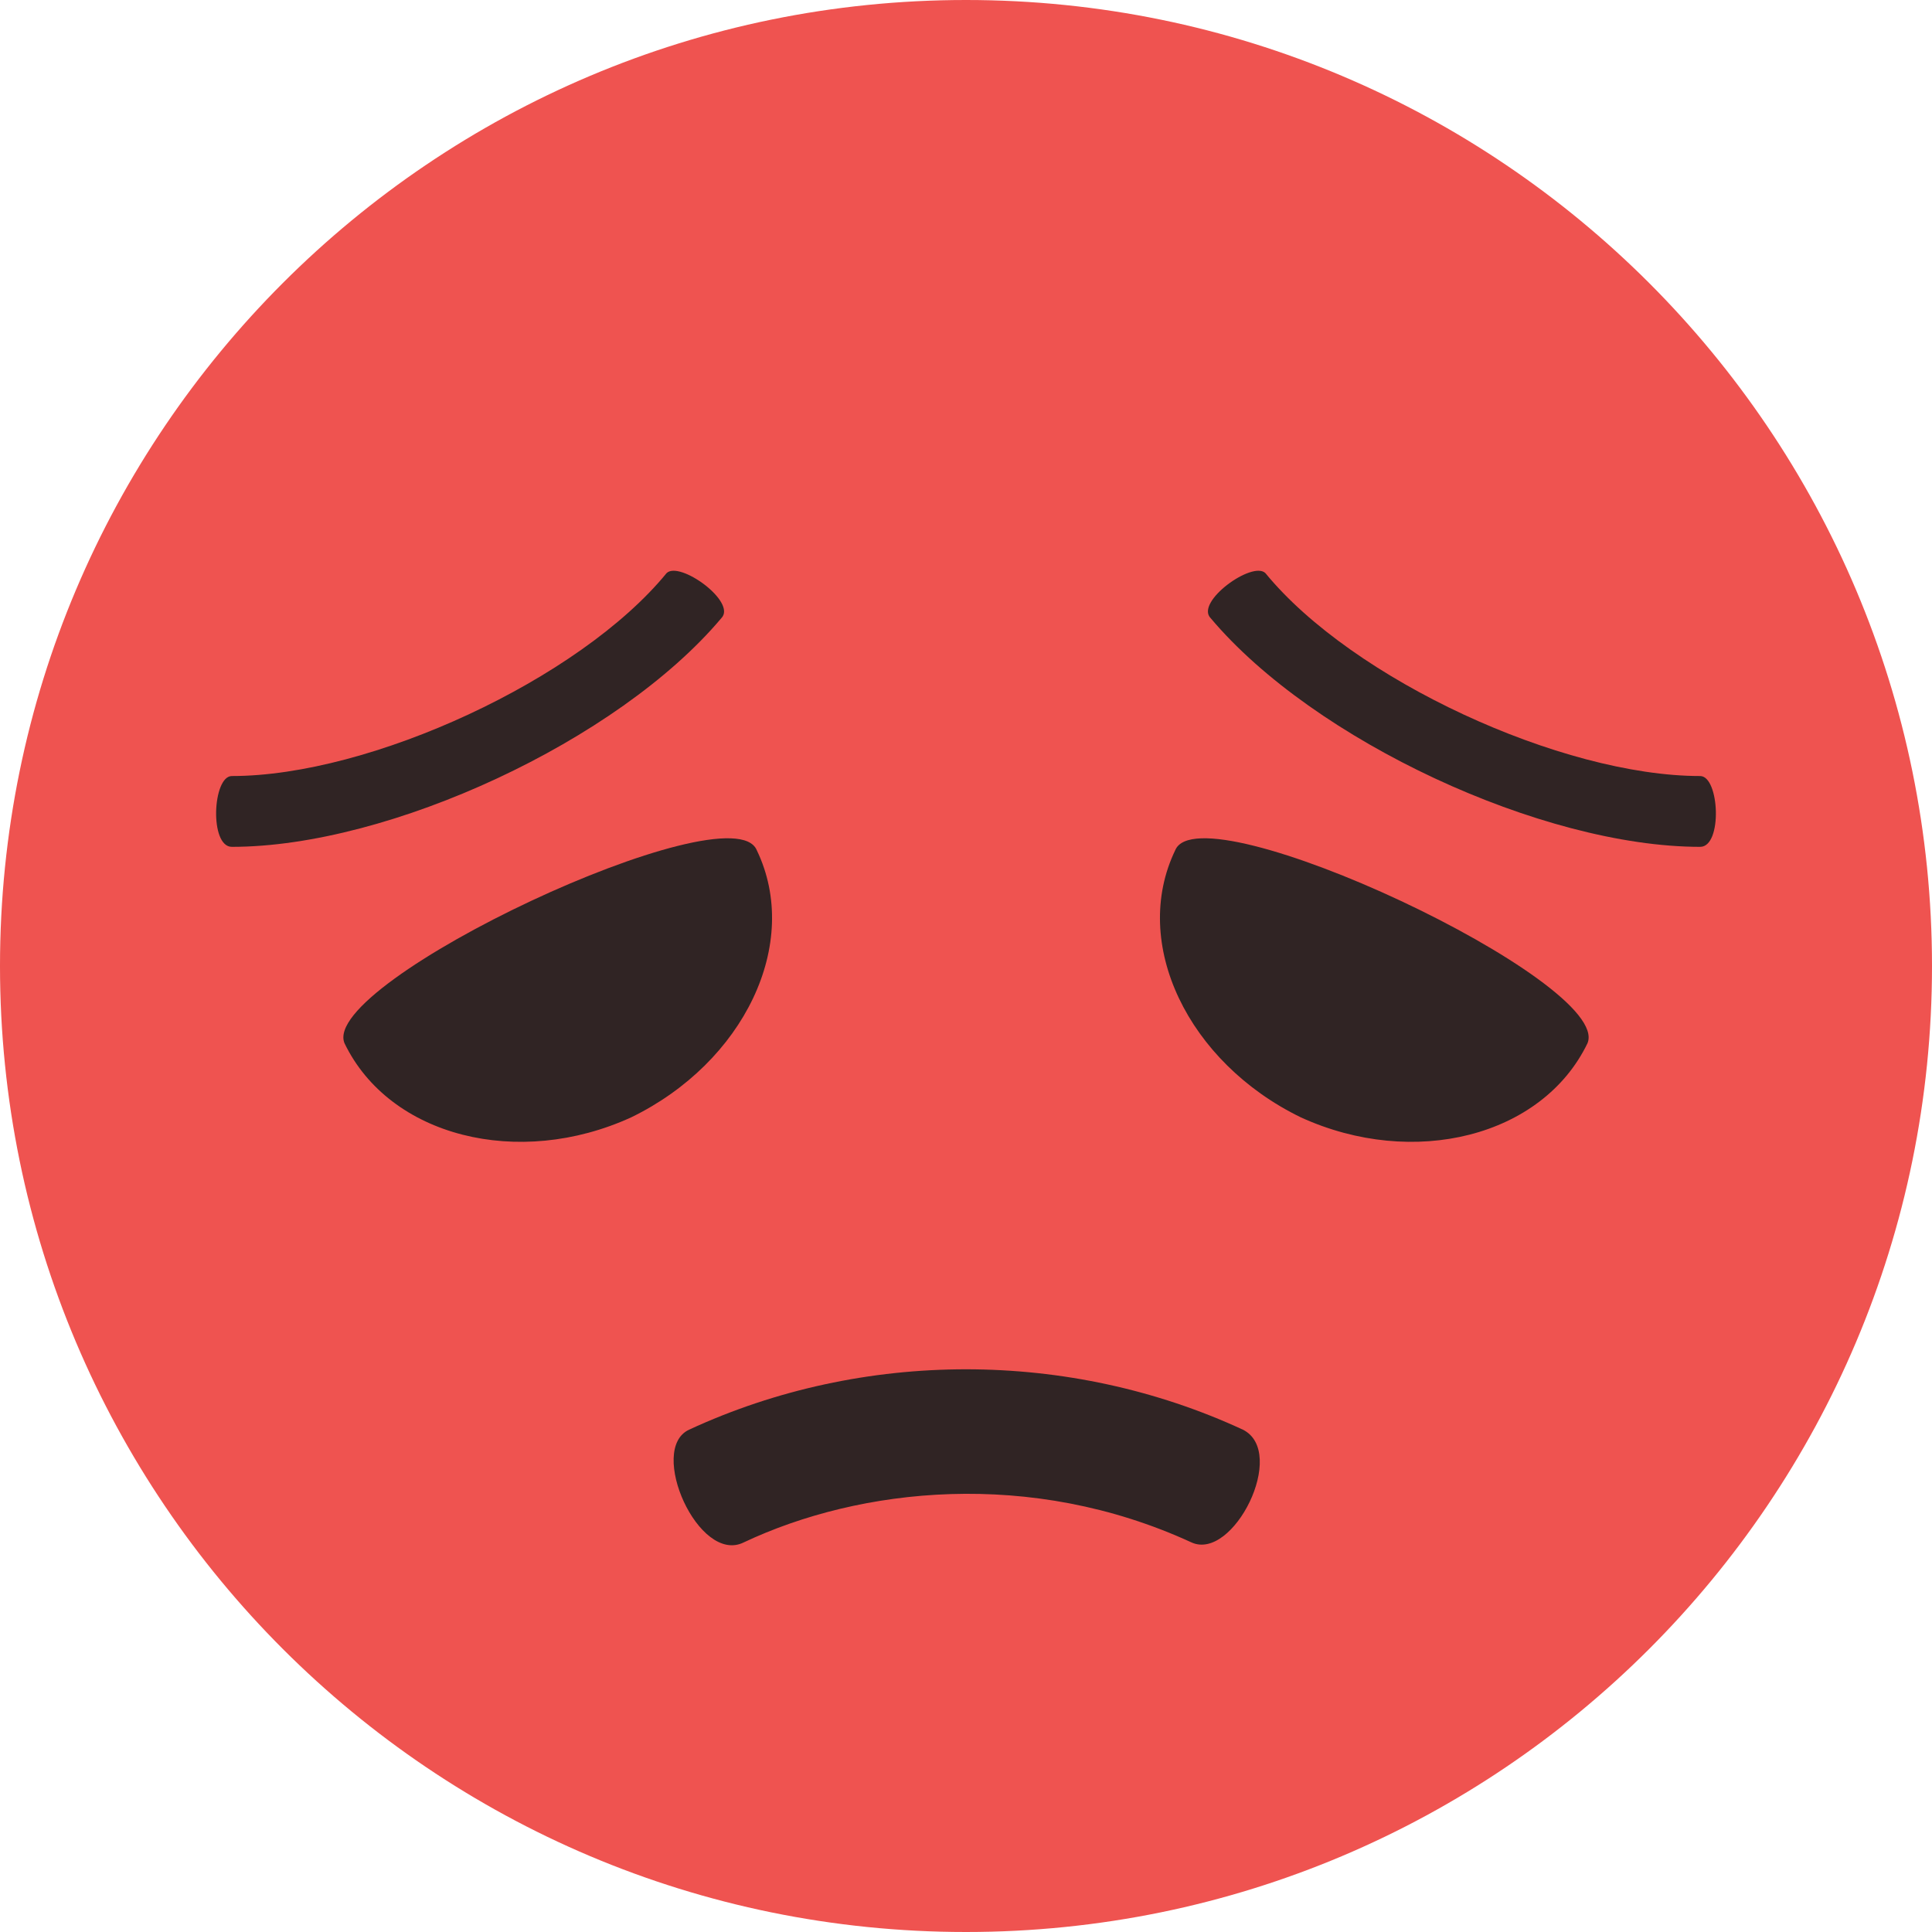 <svg width="40" height="40" viewBox="0 0 40 40" fill="none" xmlns="http://www.w3.org/2000/svg">
<path d="M20 40C31.046 40 40 31.046 40 20C40 8.954 31.046 0 20 0C8.954 0 0 8.954 0 20C0 31.046 8.954 40 20 40Z" fill="#EF5350"/>
<path d="M15.667 17.6C16.6 19.534 15.4 22 13.067 23.134C10.733 24.2 8.067 23.534 7.133 21.6C6.6 20.334 15.133 16.334 15.667 17.6ZM24.333 17.6C23.4 19.534 24.6 22 26.933 23.134C29.267 24.2 31.933 23.534 32.867 21.6C33.4 20.334 24.867 16.334 24.333 17.6Z" fill="#302424"/>
<path d="M13.8 11.867C12 14.067 7.667 16.067 4.8 16.067C4.4 16.067 4.333 17.533 4.8 17.533C8.067 17.533 12.8 15.333 14.933 12.8C15.267 12.467 14.067 11.6 13.8 11.867ZM26.2 11.867C28 14.067 32.333 16.067 35.2 16.067C35.6 16.067 35.667 17.533 35.2 17.533C31.933 17.533 27.2 15.333 25.067 12.8C24.733 12.467 25.933 11.6 26.2 11.867Z" fill="#302424"/>
<path d="M25.733 29.6C22.133 27.933 17.866 27.933 14.267 29.6C13.4 30 14.466 32.4 15.4 31.933C17.8 30.8 21.333 30.4 24.666 31.933C25.533 32.333 26.666 30.067 25.733 29.6Z" fill="#302424"/>
</svg>
